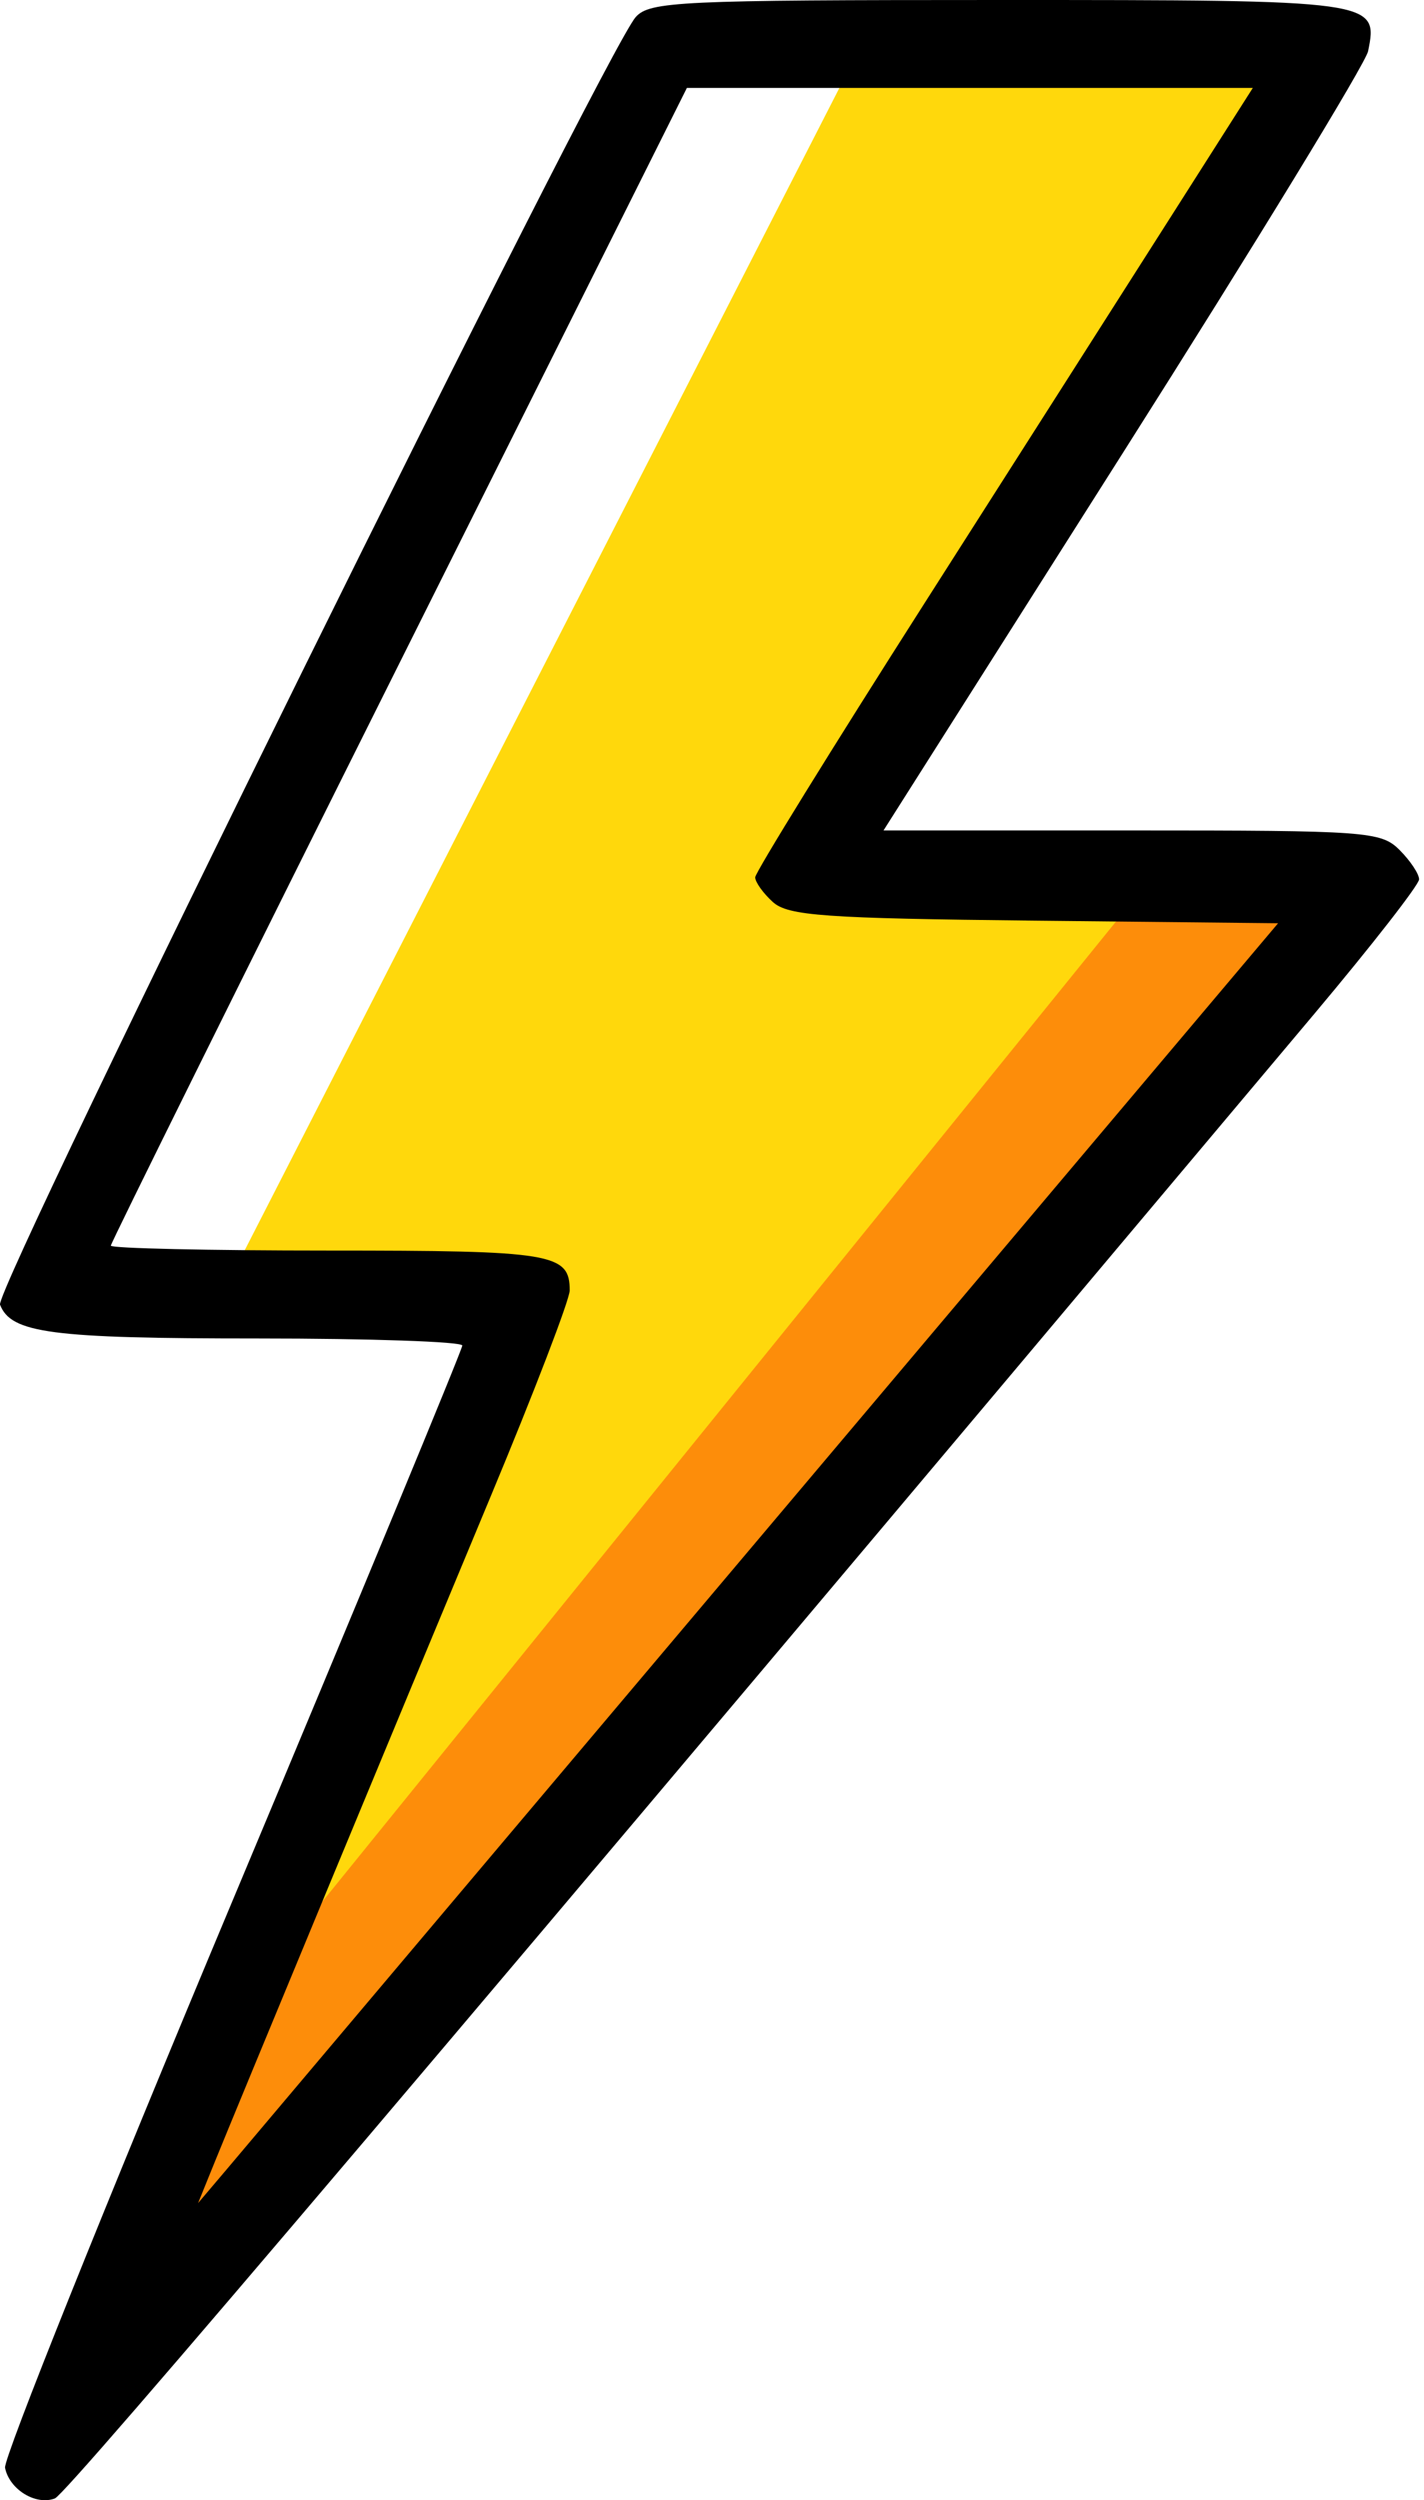 <svg width="110" height="193" viewBox="0 0 110 193" fill="none" xmlns="http://www.w3.org/2000/svg">
<path d="M65.613 5.279L17.346 99.552H39.217L9.804 176.478L99.551 67.122H61.088L99.551 5.279H65.613Z" fill="#FFD80C"/>
<path d="M88.239 68.63L17.346 156.115L9.804 181.757L107.093 68.63H88.239Z" fill="#FD8D0A"/>
<path fill-rule="evenodd" clip-rule="evenodd" d="M49.105 1.32C46.698 4.036 -0.462 99.499 0.003 100.712C0.849 102.916 3.954 103.322 19.923 103.322C28.606 103.322 35.712 103.568 35.712 103.867C35.712 104.166 27.707 123.493 17.925 146.814C8.143 170.136 0.252 189.793 0.39 190.497C0.719 192.169 2.768 193.428 4.24 192.863C5.197 192.496 35.144 157.219 101.539 78.249C105.984 72.962 109.621 68.295 109.621 67.879C109.621 67.463 108.942 66.443 108.113 65.614C106.683 64.184 105.599 64.105 87.426 64.105H68.249L86.791 34.881C96.99 18.808 105.49 4.891 105.681 3.955C106.482 0.025 106.303 0 77.216 0C52.506 0 50.178 0.109 49.105 1.32ZM90.655 16.403C87.287 21.692 78.639 35.252 71.435 46.536C64.231 57.82 58.337 67.355 58.337 67.724C58.337 68.094 58.951 68.952 59.701 69.631C60.875 70.694 63.702 70.894 79.897 71.068L98.728 71.27L59.252 118.029C37.541 143.746 18.77 165.976 17.539 167.428L15.3 170.067L16.524 167.05C18.258 162.774 30.702 132.775 37.914 115.488C41.265 107.454 44.008 100.31 44.008 99.613C44.008 96.751 42.701 96.535 25.379 96.535C16.129 96.535 8.561 96.364 8.561 96.156C8.561 95.947 18.574 75.753 30.811 51.282L53.06 6.788H74.919H96.777L90.655 16.403Z" fill="black"/>
</svg>
